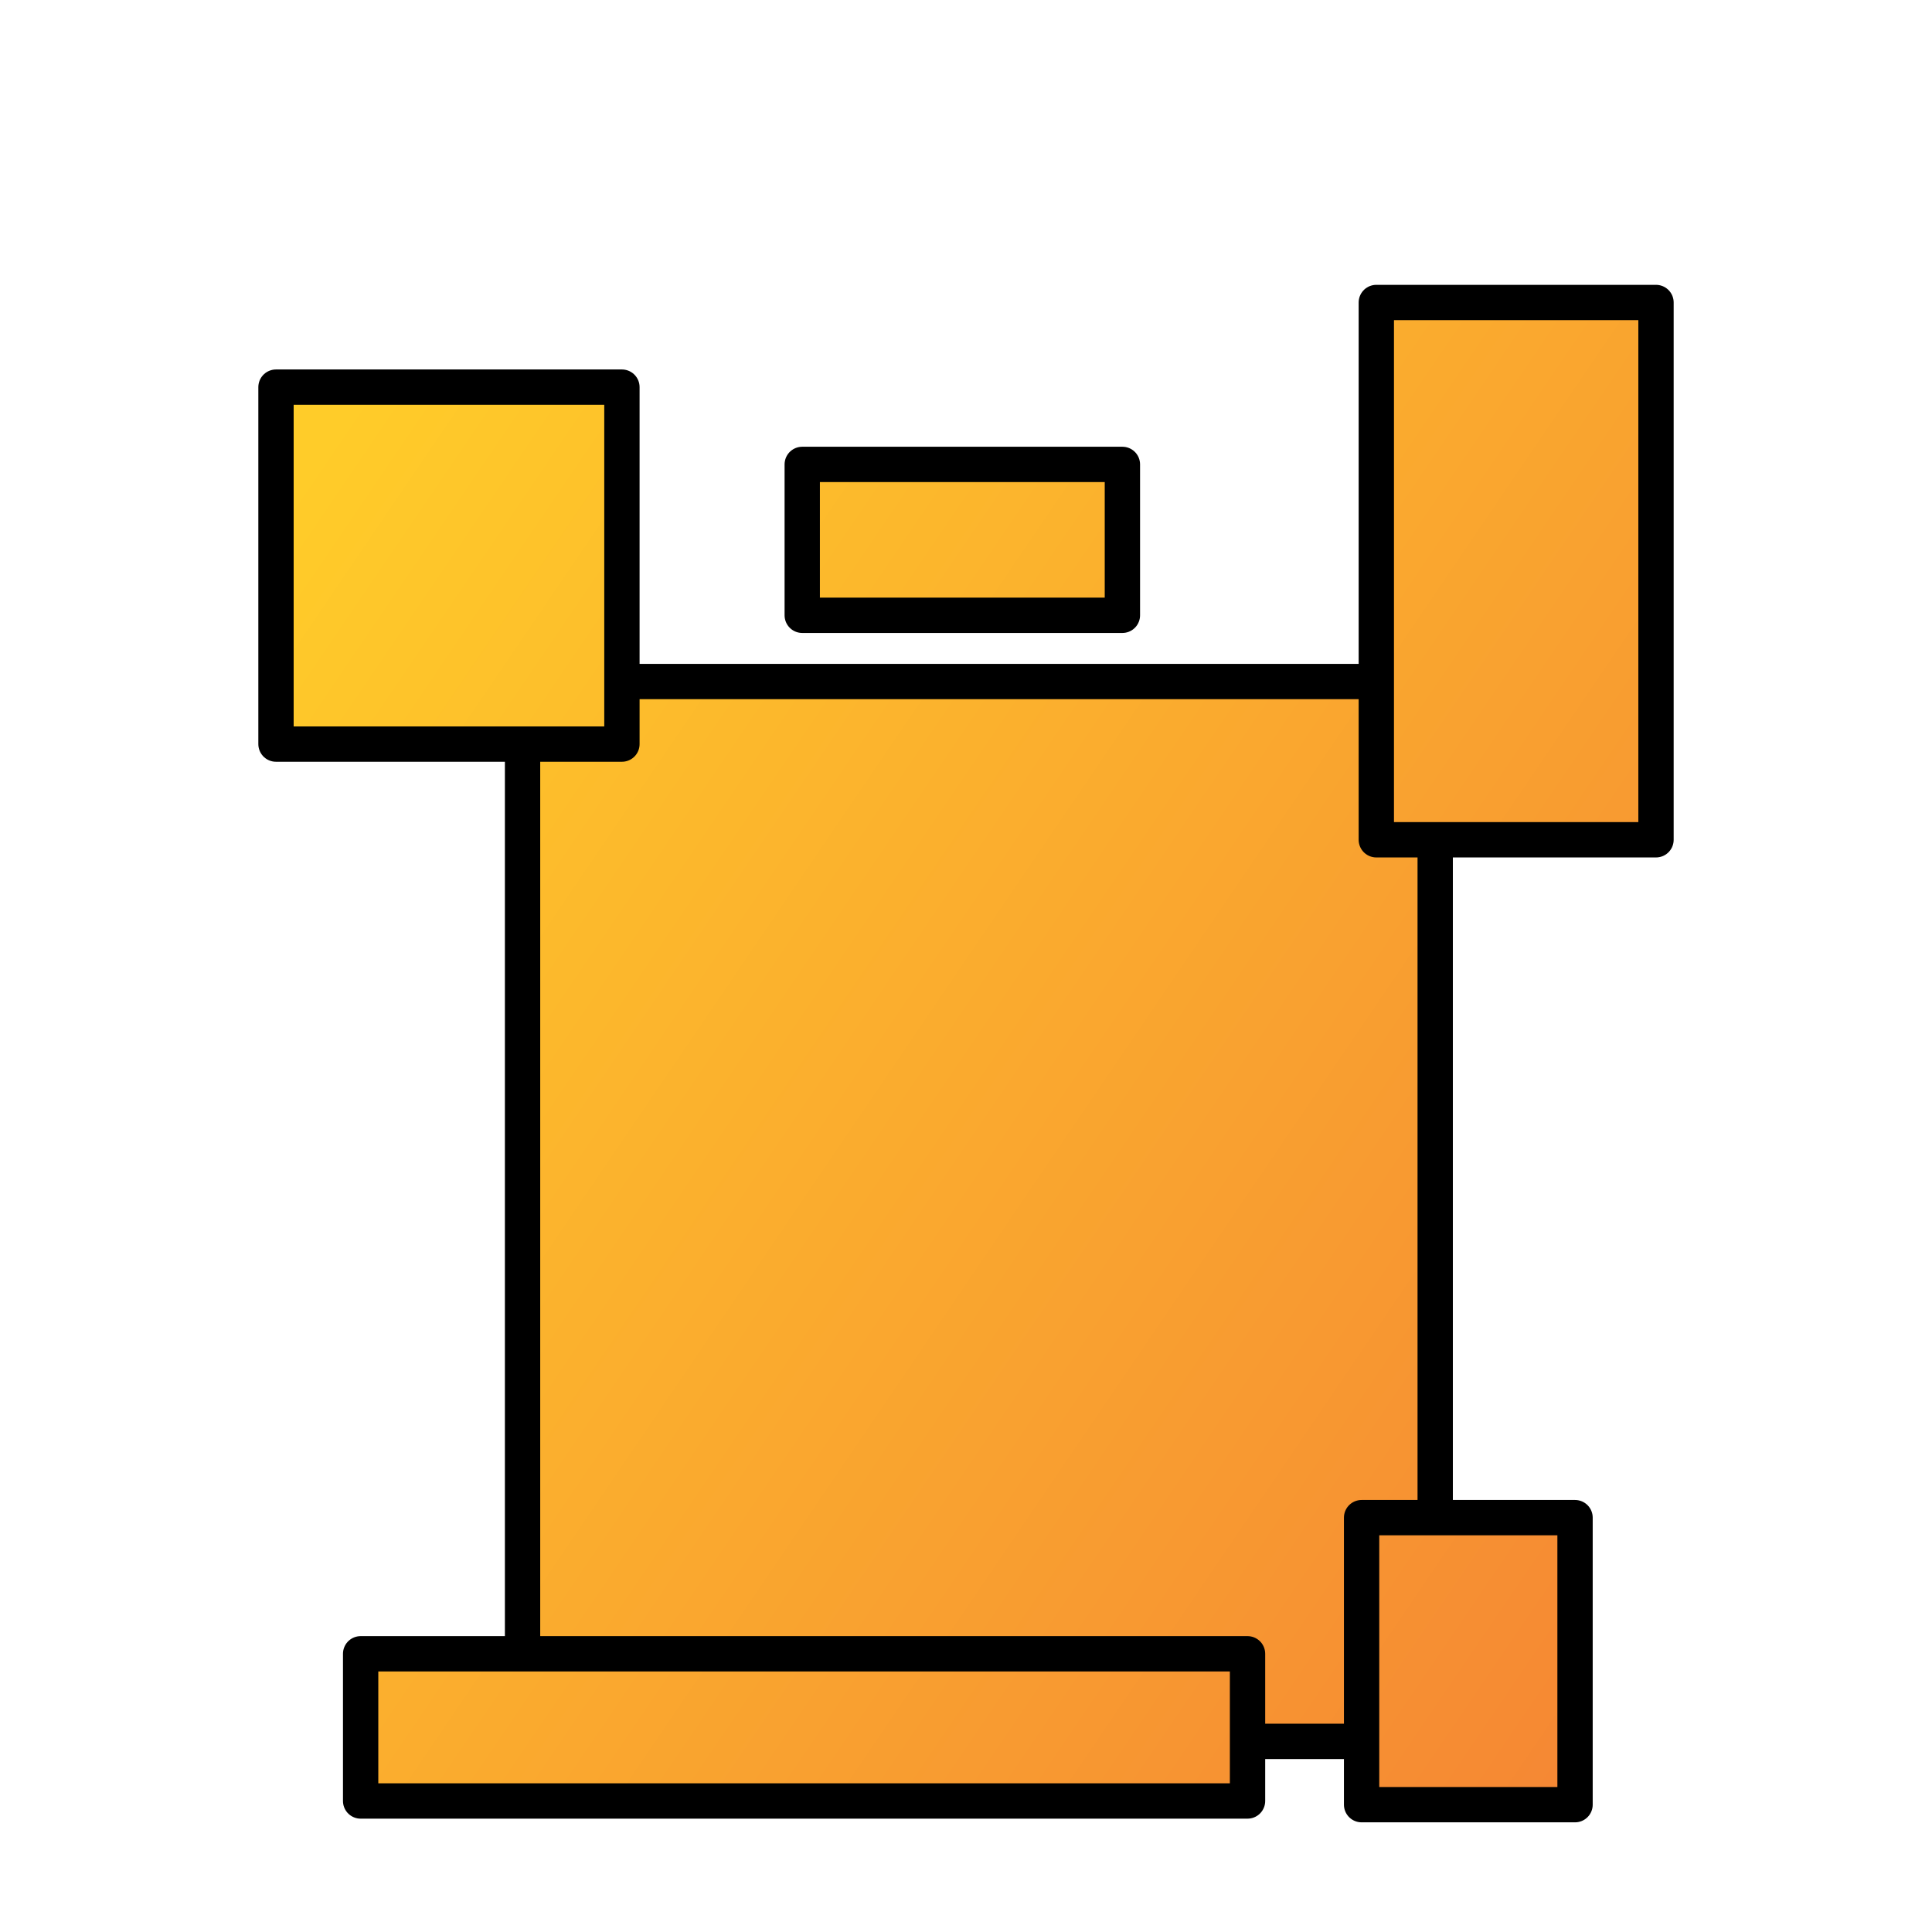 <svg width="180" height="180" viewBox="0 0 180 180" fill="none" xmlns="http://www.w3.org/2000/svg">
<path fill-rule="evenodd" clip-rule="evenodd" d="M48.685 63.497H133.714V162.24H48.685V63.497Z" fill="url(#paint0_linear_1_134)" stroke="black" stroke-width="3.291" stroke-linecap="round" stroke-linejoin="round"/>
<path fill-rule="evenodd" clip-rule="evenodd" d="M25.714 36.068H57.943V69.326H25.714V36.068Z" fill="url(#paint1_linear_1_134)" stroke="black" stroke-width="3.291" stroke-linecap="round" stroke-linejoin="round"/>
<path fill-rule="evenodd" clip-rule="evenodd" d="M74.743 43.268H104.571V57.326H74.743V43.268Z" fill="url(#paint2_linear_1_134)" stroke="black" stroke-width="3.291" stroke-linecap="round" stroke-linejoin="round"/>
<path fill-rule="evenodd" clip-rule="evenodd" d="M128.228 28.183H154.286V78.241H128.228V28.183Z" fill="url(#paint3_linear_1_134)" stroke="black" stroke-width="3.291" stroke-linecap="round" stroke-linejoin="round"/>
<path fill-rule="evenodd" clip-rule="evenodd" d="M33.6 154.08H116.229V167.794H33.6V154.08Z" fill="url(#paint4_linear_1_134)" stroke="black" stroke-width="3.291" stroke-linecap="round" stroke-linejoin="round"/>
<path fill-rule="evenodd" clip-rule="evenodd" d="M126.857 141.395H146.743V168.137H126.857V141.395Z" fill="url(#paint5_linear_1_134)" stroke="black" stroke-width="3.291" stroke-linecap="round" stroke-linejoin="round"/>
<defs>
<linearGradient id="paint0_linear_1_134" x1="18.25" y1="58.885" x2="158.841" y2="154.405" gradientUnits="userSpaceOnUse">
<stop stop-color="#FFCC29"/>
<stop offset="1" stop-color="#F58634"/>
</linearGradient>
<linearGradient id="paint1_linear_1_134" x1="18.25" y1="58.885" x2="158.841" y2="154.405" gradientUnits="userSpaceOnUse">
<stop stop-color="#FFCC29"/>
<stop offset="1" stop-color="#F58634"/>
</linearGradient>
<linearGradient id="paint2_linear_1_134" x1="18.25" y1="58.885" x2="158.841" y2="154.405" gradientUnits="userSpaceOnUse">
<stop stop-color="#FFCC29"/>
<stop offset="1" stop-color="#F58634"/>
</linearGradient>
<linearGradient id="paint3_linear_1_134" x1="18.25" y1="58.885" x2="158.841" y2="154.405" gradientUnits="userSpaceOnUse">
<stop stop-color="#FFCC29"/>
<stop offset="1" stop-color="#F58634"/>
</linearGradient>
<linearGradient id="paint4_linear_1_134" x1="18.25" y1="58.885" x2="158.841" y2="154.405" gradientUnits="userSpaceOnUse">
<stop stop-color="#FFCC29"/>
<stop offset="1" stop-color="#F58634"/>
</linearGradient>
<linearGradient id="paint5_linear_1_134" x1="18.25" y1="58.885" x2="158.841" y2="154.405" gradientUnits="userSpaceOnUse">
<stop stop-color="#FFCC29"/>
<stop offset="1" stop-color="#F58634"/>
</linearGradient>
</defs>
</svg>
